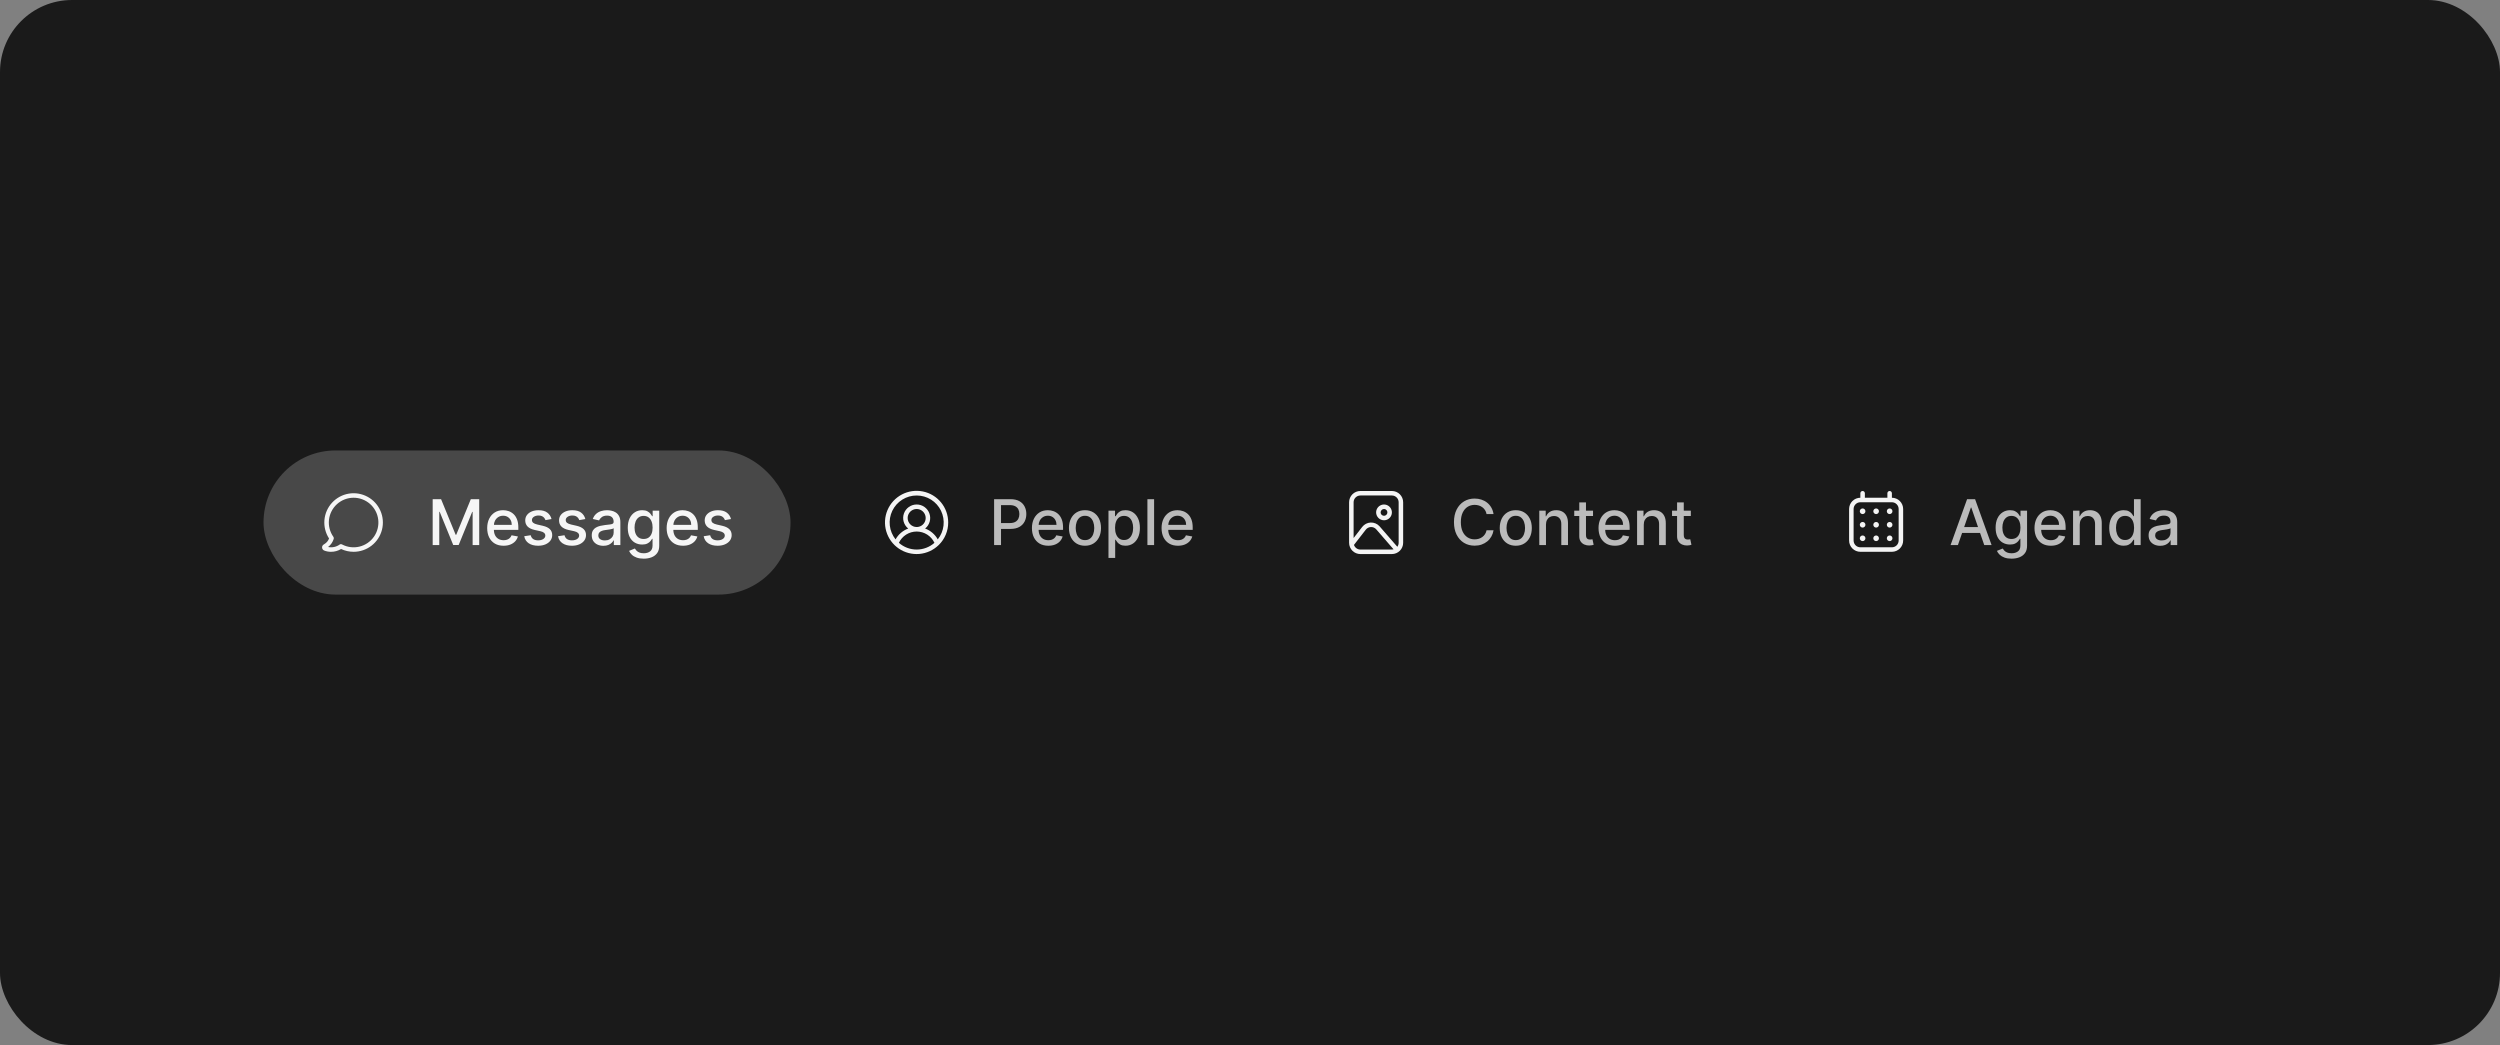 <svg width="555" height="232" viewBox="0 0 555 232" fill="none" xmlns="http://www.w3.org/2000/svg">
<rect x="0" y="0" width="555" height="232" fill="#808080" stroke="none"/>
<rect width="555" height="232" rx="16" fill="#1A1A1A"/>
<g clip-path="url(#clip0_2110_63345)">
<g clip-path="url(#clip1_2110_63345)">
<rect x="58.5" y="100" width="117" height="32" rx="16" fill="white" fill-opacity="0.2"/>
<path d="M73.489 122.5C72.958 122.508 72.432 122.407 71.942 122.204C71.822 122.15 71.719 122.065 71.642 121.958C71.565 121.852 71.518 121.727 71.504 121.596C71.49 121.467 71.51 121.336 71.563 121.218C71.616 121.099 71.7 120.996 71.805 120.92C71.865 120.876 71.936 120.831 72.013 120.782C72.494 120.503 72.861 120.063 73.048 119.54C72.26 118.328 71.9 116.888 72.022 115.447C72.145 114.007 72.744 112.648 73.726 111.587C74.707 110.525 76.014 109.821 77.44 109.585C78.867 109.35 80.331 109.596 81.601 110.286C82.872 110.976 83.876 112.069 84.455 113.394C85.035 114.718 85.156 116.198 84.8 117.599C84.445 119 83.632 120.243 82.491 121.13C81.35 122.018 79.946 122.5 78.5 122.5C77.54 122.5 76.591 122.287 75.723 121.878C75.05 122.288 74.276 122.503 73.489 122.5ZM72.832 121.437C73.274 121.527 73.73 121.524 74.171 121.431C74.613 121.338 75.031 121.155 75.399 120.894C75.475 120.841 75.564 120.809 75.656 120.803C75.749 120.797 75.841 120.817 75.923 120.861C77.115 121.493 78.497 121.666 79.807 121.346C81.118 121.026 82.265 120.236 83.031 119.126C83.797 118.016 84.129 116.663 83.964 115.324C83.798 113.986 83.146 112.754 82.132 111.865C81.118 110.975 79.813 110.488 78.464 110.498C77.115 110.507 75.817 111.012 74.816 111.916C73.814 112.819 73.18 114.06 73.033 115.4C72.886 116.741 73.236 118.09 74.018 119.189C74.066 119.256 74.096 119.333 74.107 119.414C74.117 119.495 74.108 119.578 74.079 119.654C73.856 120.363 73.421 120.985 72.832 121.437Z" fill="white" fill-opacity="0.95"/>
<path d="M96.055 110.818H97.919L101.161 118.733H101.28L104.522 110.818H106.386V121H104.924V113.632H104.83L101.827 120.985H100.614L97.611 113.627H97.517V121H96.055V110.818ZM111.791 121.154C111.039 121.154 110.391 120.993 109.848 120.672C109.307 120.347 108.89 119.891 108.595 119.305C108.303 118.715 108.157 118.024 108.157 117.232C108.157 116.449 108.303 115.76 108.595 115.163C108.89 114.567 109.301 114.101 109.828 113.766C110.358 113.432 110.978 113.264 111.687 113.264C112.118 113.264 112.536 113.335 112.94 113.478C113.344 113.621 113.707 113.844 114.029 114.149C114.35 114.454 114.604 114.85 114.789 115.337C114.975 115.821 115.068 116.41 115.068 117.102V117.629H108.997V116.516H113.611C113.611 116.125 113.532 115.778 113.372 115.477C113.213 115.172 112.99 114.931 112.701 114.756C112.416 114.58 112.081 114.492 111.697 114.492C111.279 114.492 110.915 114.595 110.603 114.8C110.295 115.003 110.056 115.268 109.887 115.596C109.722 115.921 109.639 116.274 109.639 116.655V117.525C109.639 118.035 109.728 118.469 109.907 118.827C110.09 119.185 110.343 119.459 110.668 119.648C110.993 119.833 111.372 119.926 111.806 119.926C112.088 119.926 112.345 119.886 112.577 119.807C112.809 119.724 113.009 119.601 113.179 119.439C113.348 119.277 113.477 119.076 113.566 118.837L114.973 119.091C114.861 119.505 114.658 119.868 114.367 120.18C114.078 120.488 113.715 120.728 113.278 120.901C112.844 121.07 112.348 121.154 111.791 121.154ZM122.439 115.228L121.092 115.467C121.036 115.294 120.946 115.13 120.824 114.974C120.704 114.819 120.542 114.691 120.336 114.592C120.131 114.492 119.874 114.442 119.566 114.442C119.145 114.442 118.794 114.537 118.512 114.726C118.23 114.911 118.089 115.152 118.089 115.447C118.089 115.702 118.184 115.907 118.373 116.063C118.562 116.219 118.866 116.347 119.287 116.446L120.5 116.724C121.203 116.887 121.727 117.137 122.071 117.475C122.416 117.813 122.589 118.252 122.589 118.793C122.589 119.25 122.456 119.658 122.191 120.016C121.929 120.37 121.563 120.649 121.092 120.851C120.625 121.053 120.083 121.154 119.466 121.154C118.611 121.154 117.914 120.972 117.373 120.607C116.833 120.239 116.502 119.717 116.379 119.041L117.816 118.822C117.905 119.197 118.089 119.48 118.368 119.673C118.646 119.862 119.009 119.956 119.456 119.956C119.944 119.956 120.333 119.855 120.625 119.653C120.916 119.447 121.062 119.197 121.062 118.902C121.062 118.663 120.973 118.463 120.794 118.3C120.618 118.138 120.348 118.015 119.983 117.933L118.691 117.649C117.978 117.487 117.451 117.228 117.11 116.874C116.772 116.519 116.603 116.07 116.603 115.526C116.603 115.076 116.729 114.681 116.981 114.343C117.232 114.005 117.58 113.741 118.025 113.553C118.469 113.36 118.977 113.264 119.551 113.264C120.376 113.264 121.026 113.443 121.5 113.801C121.974 114.156 122.287 114.631 122.439 115.228ZM129.945 115.228L128.598 115.467C128.542 115.294 128.452 115.13 128.329 114.974C128.21 114.819 128.048 114.691 127.842 114.592C127.637 114.492 127.38 114.442 127.072 114.442C126.651 114.442 126.299 114.537 126.018 114.726C125.736 114.911 125.595 115.152 125.595 115.447C125.595 115.702 125.69 115.907 125.878 116.063C126.067 116.219 126.372 116.347 126.793 116.446L128.006 116.724C128.709 116.887 129.233 117.137 129.577 117.475C129.922 117.813 130.094 118.252 130.094 118.793C130.094 119.25 129.962 119.658 129.697 120.016C129.435 120.37 129.069 120.649 128.598 120.851C128.131 121.053 127.589 121.154 126.972 121.154C126.117 121.154 125.419 120.972 124.879 120.607C124.339 120.239 124.007 119.717 123.885 119.041L125.322 118.822C125.411 119.197 125.595 119.48 125.873 119.673C126.152 119.862 126.515 119.956 126.962 119.956C127.449 119.956 127.839 119.855 128.131 119.653C128.422 119.447 128.568 119.197 128.568 118.902C128.568 118.663 128.479 118.463 128.3 118.3C128.124 118.138 127.854 118.015 127.489 117.933L126.197 117.649C125.484 117.487 124.957 117.228 124.616 116.874C124.278 116.519 124.109 116.07 124.109 115.526C124.109 115.076 124.235 114.681 124.486 114.343C124.738 114.005 125.086 113.741 125.53 113.553C125.975 113.36 126.483 113.264 127.057 113.264C127.882 113.264 128.532 113.443 129.006 113.801C129.48 114.156 129.793 114.631 129.945 115.228ZM133.951 121.169C133.467 121.169 133.03 121.08 132.639 120.901C132.247 120.718 131.938 120.455 131.709 120.11C131.484 119.765 131.371 119.343 131.371 118.842C131.371 118.411 131.454 118.057 131.619 117.778C131.785 117.5 132.009 117.28 132.291 117.117C132.572 116.955 132.887 116.832 133.235 116.749C133.583 116.666 133.938 116.603 134.299 116.56C134.756 116.507 135.128 116.464 135.413 116.431C135.698 116.395 135.905 116.337 136.034 116.257C136.163 116.178 136.228 116.048 136.228 115.869V115.835C136.228 115.4 136.105 115.064 135.86 114.825C135.618 114.587 135.257 114.467 134.776 114.467C134.276 114.467 133.881 114.578 133.593 114.8C133.308 115.019 133.111 115.263 133.002 115.531L131.604 115.213C131.77 114.749 132.012 114.375 132.33 114.089C132.652 113.801 133.021 113.592 133.439 113.463C133.857 113.33 134.296 113.264 134.756 113.264C135.061 113.264 135.385 113.301 135.726 113.374C136.071 113.443 136.392 113.572 136.69 113.761C136.992 113.95 137.239 114.22 137.431 114.572C137.623 114.92 137.72 115.372 137.72 115.929V121H136.268V119.956H136.208C136.112 120.148 135.968 120.337 135.776 120.523C135.583 120.708 135.336 120.862 135.035 120.985C134.733 121.108 134.372 121.169 133.951 121.169ZM134.274 119.976C134.685 119.976 135.037 119.895 135.328 119.732C135.623 119.57 135.847 119.358 135.999 119.096C136.155 118.831 136.233 118.547 136.233 118.246V117.261C136.18 117.314 136.077 117.364 135.925 117.411C135.776 117.454 135.605 117.492 135.413 117.525C135.22 117.555 135.033 117.583 134.851 117.609C134.669 117.633 134.516 117.652 134.394 117.669C134.105 117.705 133.842 117.767 133.603 117.853C133.368 117.939 133.179 118.063 133.036 118.226C132.897 118.385 132.828 118.597 132.828 118.862C132.828 119.23 132.963 119.509 133.235 119.697C133.507 119.883 133.853 119.976 134.274 119.976ZM142.901 124.023C142.295 124.023 141.773 123.943 141.335 123.784C140.901 123.625 140.546 123.415 140.271 123.153C139.996 122.891 139.791 122.604 139.655 122.293L140.932 121.766C141.022 121.911 141.141 122.066 141.29 122.228C141.443 122.394 141.648 122.535 141.907 122.651C142.169 122.767 142.505 122.825 142.916 122.825C143.48 122.825 143.945 122.687 144.313 122.412C144.681 122.14 144.865 121.706 144.865 121.109V119.608H144.771C144.681 119.77 144.552 119.951 144.383 120.15C144.217 120.349 143.988 120.521 143.697 120.667C143.405 120.813 143.025 120.886 142.558 120.886C141.955 120.886 141.411 120.745 140.927 120.463C140.447 120.178 140.066 119.759 139.784 119.205C139.506 118.648 139.366 117.964 139.366 117.152C139.366 116.34 139.504 115.644 139.779 115.064C140.057 114.484 140.439 114.04 140.922 113.732C141.406 113.42 141.955 113.264 142.568 113.264C143.042 113.264 143.425 113.344 143.717 113.503C144.008 113.659 144.235 113.841 144.398 114.05C144.563 114.259 144.691 114.442 144.78 114.602H144.89V113.364H146.347V121.169C146.347 121.825 146.194 122.364 145.889 122.785C145.584 123.206 145.172 123.517 144.651 123.719C144.134 123.922 143.551 124.023 142.901 124.023ZM142.886 119.653C143.314 119.653 143.675 119.553 143.97 119.354C144.268 119.152 144.494 118.864 144.646 118.489C144.802 118.112 144.88 117.659 144.88 117.132C144.88 116.618 144.804 116.166 144.651 115.775C144.499 115.384 144.275 115.079 143.98 114.86C143.685 114.638 143.32 114.527 142.886 114.527C142.439 114.527 142.066 114.643 141.768 114.875C141.469 115.104 141.244 115.415 141.092 115.81C140.942 116.204 140.868 116.645 140.868 117.132C140.868 117.633 140.944 118.072 141.097 118.45C141.249 118.827 141.474 119.122 141.773 119.335C142.074 119.547 142.445 119.653 142.886 119.653ZM151.631 121.154C150.879 121.154 150.231 120.993 149.687 120.672C149.147 120.347 148.73 119.891 148.435 119.305C148.143 118.715 147.997 118.024 147.997 117.232C147.997 116.449 148.143 115.76 148.435 115.163C148.73 114.567 149.141 114.101 149.668 113.766C150.198 113.432 150.818 113.264 151.527 113.264C151.958 113.264 152.375 113.335 152.78 113.478C153.184 113.621 153.547 113.844 153.869 114.149C154.19 114.454 154.444 114.85 154.629 115.337C154.815 115.821 154.908 116.41 154.908 117.102V117.629H148.837V116.516H153.451C153.451 116.125 153.371 115.778 153.212 115.477C153.053 115.172 152.829 114.931 152.541 114.756C152.256 114.58 151.921 114.492 151.537 114.492C151.119 114.492 150.755 114.595 150.443 114.8C150.135 115.003 149.896 115.268 149.727 115.596C149.561 115.921 149.479 116.274 149.479 116.655V117.525C149.479 118.035 149.568 118.469 149.747 118.827C149.929 119.185 150.183 119.459 150.508 119.648C150.833 119.833 151.212 119.926 151.646 119.926C151.928 119.926 152.185 119.886 152.417 119.807C152.649 119.724 152.849 119.601 153.018 119.439C153.187 119.277 153.317 119.076 153.406 118.837L154.813 119.091C154.7 119.505 154.498 119.868 154.207 120.18C153.918 120.488 153.555 120.728 153.118 120.901C152.684 121.07 152.188 121.154 151.631 121.154ZM162.279 115.228L160.932 115.467C160.876 115.294 160.786 115.13 160.663 114.974C160.544 114.819 160.382 114.691 160.176 114.592C159.971 114.492 159.714 114.442 159.406 114.442C158.985 114.442 158.633 114.537 158.352 114.726C158.07 114.911 157.929 115.152 157.929 115.447C157.929 115.702 158.024 115.907 158.212 116.063C158.401 116.219 158.706 116.347 159.127 116.446L160.34 116.724C161.043 116.887 161.567 117.137 161.911 117.475C162.256 117.813 162.428 118.252 162.428 118.793C162.428 119.25 162.296 119.658 162.031 120.016C161.769 120.37 161.403 120.649 160.932 120.851C160.465 121.053 159.923 121.154 159.306 121.154C158.451 121.154 157.753 120.972 157.213 120.607C156.673 120.239 156.341 119.717 156.219 119.041L157.656 118.822C157.745 119.197 157.929 119.48 158.207 119.673C158.486 119.862 158.849 119.956 159.296 119.956C159.783 119.956 160.173 119.855 160.465 119.653C160.756 119.447 160.902 119.197 160.902 118.902C160.902 118.663 160.813 118.463 160.634 118.3C160.458 118.138 160.188 118.015 159.823 117.933L158.531 117.649C157.818 117.487 157.291 117.228 156.95 116.874C156.612 116.519 156.443 116.07 156.443 115.526C156.443 115.076 156.569 114.681 156.82 114.343C157.072 114.005 157.42 113.741 157.864 113.553C158.309 113.36 158.817 113.264 159.391 113.264C160.216 113.264 160.866 113.443 161.34 113.801C161.814 114.156 162.127 114.631 162.279 115.228Z" fill="white" fill-opacity="0.95"/>
<path d="M210.5 116C210.504 114.38 209.947 112.808 208.924 111.552C207.901 110.295 206.474 109.432 204.887 109.108C203.299 108.784 201.648 109.019 200.215 109.774C198.781 110.529 197.653 111.757 197.021 113.249C196.39 114.741 196.294 116.406 196.751 117.96C197.207 119.515 198.188 120.863 199.526 121.777C200.864 122.691 202.477 123.114 204.091 122.974C205.705 122.833 207.221 122.139 208.381 121.008C208.391 120.999 208.4 120.992 208.409 120.983C209.071 120.333 209.597 119.558 209.956 118.702C210.316 117.847 210.5 116.928 210.5 116ZM203.5 110C204.63 109.999 205.737 110.317 206.694 110.917C207.651 111.518 208.418 112.377 208.908 113.395C209.398 114.413 209.59 115.549 209.462 116.672C209.334 117.794 208.891 118.858 208.185 119.739C207.565 118.629 206.57 117.777 205.377 117.337C205.862 116.948 206.214 116.418 206.385 115.821C206.556 115.223 206.537 114.588 206.331 114.001C206.124 113.415 205.741 112.907 205.234 112.548C204.727 112.189 204.121 111.996 203.5 111.996C202.879 111.996 202.273 112.189 201.766 112.549C201.259 112.908 200.876 113.416 200.67 114.002C200.464 114.588 200.445 115.224 200.616 115.821C200.787 116.419 201.139 116.948 201.624 117.337C200.432 117.78 199.437 118.632 198.817 119.741C198.111 118.86 197.667 117.796 197.539 116.674C197.411 115.551 197.602 114.415 198.092 113.396C198.581 112.378 199.349 111.519 200.306 110.918C201.263 110.317 202.37 109.999 203.5 110ZM201.5 115C201.5 114.604 201.618 114.218 201.837 113.889C202.057 113.56 202.369 113.303 202.735 113.152C203.1 113.001 203.502 112.961 203.89 113.038C204.278 113.115 204.635 113.306 204.914 113.586C205.194 113.865 205.385 114.222 205.462 114.61C205.539 114.998 205.499 115.4 205.348 115.765C205.197 116.131 204.94 116.443 204.611 116.663C204.282 116.883 203.896 117 203.5 117C202.97 116.999 202.462 116.788 202.087 116.414C201.712 116.039 201.501 115.53 201.5 115ZM199.554 120.509C199.906 119.759 200.463 119.124 201.162 118.68C201.861 118.236 202.672 118 203.5 118C204.328 118 205.139 118.236 205.838 118.68C206.537 119.124 207.095 119.759 207.446 120.509C206.356 121.47 204.953 122 203.5 122C202.047 122 200.644 121.47 199.554 120.509Z" fill="white" fill-opacity="0.95"/>
<path d="M220.691 121V110.818H224.32C225.112 110.818 225.769 110.962 226.289 111.251C226.809 111.539 227.199 111.933 227.457 112.434C227.716 112.931 227.845 113.491 227.845 114.114C227.845 114.741 227.714 115.304 227.452 115.805C227.194 116.302 226.803 116.696 226.279 116.988C225.759 117.276 225.104 117.42 224.315 117.42H221.819V116.118H224.176C224.676 116.118 225.082 116.032 225.394 115.859C225.706 115.684 225.934 115.445 226.08 115.143C226.226 114.842 226.299 114.499 226.299 114.114C226.299 113.73 226.226 113.388 226.08 113.09C225.934 112.792 225.704 112.558 225.389 112.389C225.077 112.22 224.666 112.136 224.156 112.136H222.227V121H220.691ZM232.722 121.154C231.97 121.154 231.322 120.993 230.778 120.672C230.238 120.347 229.82 119.891 229.525 119.305C229.234 118.715 229.088 118.024 229.088 117.232C229.088 116.449 229.234 115.76 229.525 115.163C229.82 114.567 230.231 114.101 230.758 113.766C231.289 113.432 231.908 113.264 232.618 113.264C233.049 113.264 233.466 113.335 233.871 113.478C234.275 113.621 234.638 113.844 234.959 114.149C235.281 114.454 235.534 114.85 235.72 115.337C235.906 115.821 235.998 116.41 235.998 117.102V117.629H229.928V116.516H234.542C234.542 116.125 234.462 115.778 234.303 115.477C234.144 115.172 233.92 114.931 233.632 114.756C233.347 114.58 233.012 114.492 232.628 114.492C232.21 114.492 231.845 114.595 231.534 114.8C231.226 115.003 230.987 115.268 230.818 115.596C230.652 115.921 230.569 116.274 230.569 116.655V117.525C230.569 118.035 230.659 118.469 230.838 118.827C231.02 119.185 231.274 119.459 231.599 119.648C231.923 119.833 232.303 119.926 232.737 119.926C233.019 119.926 233.276 119.886 233.508 119.807C233.74 119.724 233.94 119.601 234.109 119.439C234.278 119.277 234.407 119.076 234.497 118.837L235.904 119.091C235.791 119.505 235.589 119.868 235.297 120.18C235.009 120.488 234.646 120.728 234.209 120.901C233.774 121.07 233.279 121.154 232.722 121.154ZM240.864 121.154C240.148 121.154 239.524 120.99 238.99 120.662C238.456 120.334 238.042 119.875 237.747 119.285C237.452 118.695 237.305 118.005 237.305 117.217C237.305 116.424 237.452 115.732 237.747 115.138C238.042 114.545 238.456 114.085 238.99 113.756C239.524 113.428 240.148 113.264 240.864 113.264C241.58 113.264 242.205 113.428 242.739 113.756C243.272 114.085 243.687 114.545 243.982 115.138C244.277 115.732 244.424 116.424 244.424 117.217C244.424 118.005 244.277 118.695 243.982 119.285C243.687 119.875 243.272 120.334 242.739 120.662C242.205 120.99 241.58 121.154 240.864 121.154ZM240.869 119.906C241.333 119.906 241.718 119.784 242.023 119.538C242.328 119.293 242.553 118.967 242.699 118.559C242.848 118.151 242.923 117.702 242.923 117.212C242.923 116.724 242.848 116.277 242.699 115.869C242.553 115.458 242.328 115.129 242.023 114.88C241.718 114.631 241.333 114.507 240.869 114.507C240.402 114.507 240.014 114.631 239.706 114.88C239.401 115.129 239.174 115.458 239.025 115.869C238.879 116.277 238.806 116.724 238.806 117.212C238.806 117.702 238.879 118.151 239.025 118.559C239.174 118.967 239.401 119.293 239.706 119.538C240.014 119.784 240.402 119.906 240.869 119.906ZM246.083 123.864V113.364H247.535V114.602H247.659C247.745 114.442 247.87 114.259 248.032 114.05C248.195 113.841 248.42 113.659 248.708 113.503C248.997 113.344 249.378 113.264 249.852 113.264C250.468 113.264 251.018 113.42 251.502 113.732C251.986 114.043 252.366 114.492 252.641 115.079C252.919 115.665 253.058 116.371 253.058 117.197C253.058 118.022 252.921 118.73 252.646 119.32C252.371 119.906 251.993 120.359 251.512 120.677C251.032 120.992 250.483 121.149 249.867 121.149C249.403 121.149 249.023 121.071 248.728 120.915C248.436 120.76 248.208 120.577 248.042 120.369C247.876 120.16 247.749 119.974 247.659 119.812H247.57V123.864H246.083ZM247.54 117.182C247.54 117.719 247.618 118.189 247.774 118.594C247.929 118.998 248.155 119.315 248.45 119.543C248.745 119.769 249.106 119.881 249.534 119.881C249.978 119.881 250.349 119.764 250.647 119.528C250.945 119.29 251.171 118.967 251.323 118.559C251.479 118.151 251.557 117.692 251.557 117.182C251.557 116.678 251.481 116.226 251.328 115.825C251.179 115.424 250.954 115.107 250.652 114.875C250.354 114.643 249.981 114.527 249.534 114.527C249.103 114.527 248.738 114.638 248.44 114.86C248.145 115.082 247.921 115.392 247.769 115.79C247.616 116.187 247.54 116.652 247.54 117.182ZM256.21 110.818V121H254.724V110.818H256.21ZM261.501 121.154C260.749 121.154 260.101 120.993 259.558 120.672C259.017 120.347 258.6 119.891 258.305 119.305C258.013 118.715 257.867 118.024 257.867 117.232C257.867 116.449 258.013 115.76 258.305 115.163C258.6 114.567 259.011 114.101 259.538 113.766C260.068 113.432 260.688 113.264 261.397 113.264C261.828 113.264 262.246 113.335 262.65 113.478C263.054 113.621 263.417 113.844 263.739 114.149C264.06 114.454 264.314 114.85 264.499 115.337C264.685 115.821 264.778 116.41 264.778 117.102V117.629H258.707V116.516H263.321C263.321 116.125 263.241 115.778 263.082 115.477C262.923 115.172 262.7 114.931 262.411 114.756C262.126 114.58 261.791 114.492 261.407 114.492C260.989 114.492 260.625 114.595 260.313 114.8C260.005 115.003 259.766 115.268 259.597 115.596C259.432 115.921 259.349 116.274 259.349 116.655V117.525C259.349 118.035 259.438 118.469 259.617 118.827C259.799 119.185 260.053 119.459 260.378 119.648C260.703 119.833 261.082 119.926 261.516 119.926C261.798 119.926 262.055 119.886 262.287 119.807C262.519 119.724 262.719 119.601 262.888 119.439C263.058 119.277 263.187 119.076 263.276 118.837L264.683 119.091C264.571 119.505 264.368 119.868 264.077 120.18C263.788 120.488 263.425 120.728 262.988 120.901C262.554 121.07 262.058 121.154 261.501 121.154Z" fill="white" fill-opacity="0.7"/>
<path d="M307.25 115.501C307.596 115.501 307.934 115.398 308.222 115.206C308.51 115.013 308.734 114.74 308.867 114.42C308.999 114.1 309.034 113.749 308.966 113.409C308.899 113.07 308.732 112.758 308.487 112.513C308.242 112.268 307.931 112.102 307.591 112.034C307.252 111.967 306.9 112.001 306.58 112.134C306.26 112.266 305.987 112.49 305.795 112.778C305.602 113.066 305.5 113.404 305.5 113.751C305.5 114.214 305.685 114.659 306.013 114.987C306.341 115.315 306.786 115.5 307.25 115.501ZM307.25 113.001C307.398 113.001 307.543 113.044 307.666 113.127C307.79 113.209 307.886 113.326 307.943 113.463C307.999 113.601 308.014 113.751 307.985 113.897C307.956 114.042 307.885 114.176 307.78 114.281C307.675 114.386 307.542 114.457 307.396 114.486C307.251 114.515 307.1 114.5 306.963 114.443C306.826 114.387 306.709 114.291 306.626 114.167C306.544 114.044 306.5 113.899 306.5 113.751C306.5 113.552 306.579 113.361 306.72 113.22C306.86 113.08 307.051 113.001 307.25 113.001Z" fill="white" fill-opacity="0.95"/>
<path d="M309 109H302C301.337 109.001 300.702 109.264 300.233 109.733C299.764 110.202 299.501 110.837 299.5 111.5V120.5C299.501 121.163 299.764 121.798 300.233 122.267C300.702 122.736 301.337 122.999 302 123H309C309.663 122.999 310.298 122.736 310.767 122.267C311.235 121.798 311.499 121.163 311.5 120.5V111.5C311.499 110.837 311.235 110.202 310.767 109.733C310.298 109.264 309.663 109.001 309 109ZM302 110H309C309.397 110 309.779 110.159 310.06 110.44C310.341 110.721 310.499 111.102 310.5 111.5V120.5C310.499 120.818 310.396 121.128 310.206 121.384L306.254 116.831C306.009 116.557 305.706 116.342 305.368 116.199C305.03 116.056 304.664 115.989 304.297 116.003C303.931 116.017 303.571 116.112 303.245 116.281C302.919 116.449 302.634 116.688 302.41 116.979L300.5 119.442V111.5C300.5 111.102 300.658 110.721 300.94 110.44C301.221 110.159 301.602 110 302 110ZM302 122C301.685 121.999 301.378 121.899 301.124 121.713C300.869 121.528 300.68 121.267 300.582 120.968L303.202 117.589C303.336 117.414 303.507 117.27 303.703 117.169C303.899 117.067 304.115 117.01 304.335 117.002C304.554 116.991 304.773 117.03 304.975 117.115C305.178 117.199 305.359 117.328 305.505 117.492L309.372 121.948C309.251 121.981 309.125 121.998 309 122H302Z" fill="white" fill-opacity="0.95"/>
<path d="M331.566 114.129H330.015C329.956 113.798 329.845 113.506 329.682 113.254C329.52 113.002 329.321 112.789 329.086 112.613C328.85 112.437 328.587 112.305 328.295 112.215C328.007 112.126 327.7 112.081 327.375 112.081C326.789 112.081 326.263 112.228 325.799 112.523C325.339 112.818 324.974 113.251 324.706 113.821C324.441 114.391 324.308 115.087 324.308 115.909C324.308 116.738 324.441 117.437 324.706 118.007C324.974 118.577 325.34 119.008 325.804 119.3C326.268 119.591 326.79 119.737 327.37 119.737C327.692 119.737 327.997 119.694 328.285 119.608C328.577 119.518 328.84 119.388 329.076 119.215C329.311 119.043 329.51 118.832 329.672 118.584C329.838 118.332 329.952 118.044 330.015 117.719L331.566 117.724C331.484 118.224 331.323 118.685 331.084 119.106C330.849 119.523 330.546 119.885 330.174 120.19C329.807 120.491 329.386 120.725 328.912 120.891C328.438 121.056 327.921 121.139 327.361 121.139C326.479 121.139 325.693 120.93 325.004 120.513C324.315 120.092 323.771 119.49 323.373 118.708C322.979 117.926 322.782 116.993 322.782 115.909C322.782 114.822 322.981 113.889 323.378 113.11C323.776 112.328 324.32 111.728 325.009 111.31C325.698 110.889 326.482 110.679 327.361 110.679C327.901 110.679 328.405 110.757 328.872 110.913C329.343 111.065 329.765 111.29 330.14 111.589C330.514 111.884 330.824 112.245 331.069 112.673C331.315 113.097 331.48 113.582 331.566 114.129ZM336.502 121.154C335.786 121.154 335.161 120.99 334.628 120.662C334.094 120.334 333.68 119.875 333.385 119.285C333.09 118.695 332.942 118.005 332.942 117.217C332.942 116.424 333.09 115.732 333.385 115.138C333.68 114.545 334.094 114.085 334.628 113.756C335.161 113.428 335.786 113.264 336.502 113.264C337.218 113.264 337.843 113.428 338.376 113.756C338.91 114.085 339.324 114.545 339.619 115.138C339.914 115.732 340.062 116.424 340.062 117.217C340.062 118.005 339.914 118.695 339.619 119.285C339.324 119.875 338.91 120.334 338.376 120.662C337.843 120.99 337.218 121.154 336.502 121.154ZM336.507 119.906C336.971 119.906 337.355 119.784 337.66 119.538C337.965 119.293 338.191 118.967 338.337 118.559C338.486 118.151 338.56 117.702 338.56 117.212C338.56 116.724 338.486 116.277 338.337 115.869C338.191 115.458 337.965 115.129 337.66 114.88C337.355 114.631 336.971 114.507 336.507 114.507C336.04 114.507 335.652 114.631 335.344 114.88C335.039 115.129 334.812 115.458 334.663 115.869C334.517 116.277 334.444 116.724 334.444 117.212C334.444 117.702 334.517 118.151 334.663 118.559C334.812 118.967 335.039 119.293 335.344 119.538C335.652 119.784 336.04 119.906 336.507 119.906ZM343.207 116.466V121H341.721V113.364H343.148V114.607H343.242C343.418 114.202 343.693 113.877 344.068 113.632C344.445 113.387 344.921 113.264 345.494 113.264C346.015 113.264 346.47 113.374 346.862 113.592C347.253 113.808 347.556 114.129 347.771 114.557C347.987 114.984 348.095 115.513 348.095 116.143V121H346.608V116.322C346.608 115.768 346.464 115.336 346.176 115.024C345.887 114.709 345.491 114.552 344.987 114.552C344.643 114.552 344.336 114.626 344.068 114.776C343.802 114.925 343.592 115.143 343.436 115.432C343.284 115.717 343.207 116.062 343.207 116.466ZM353.653 113.364V114.557H349.482V113.364H353.653ZM350.6 111.534H352.087V118.758C352.087 119.046 352.13 119.263 352.216 119.409C352.302 119.552 352.413 119.649 352.549 119.702C352.688 119.752 352.839 119.777 353.002 119.777C353.121 119.777 353.225 119.769 353.315 119.752C353.404 119.736 353.474 119.722 353.524 119.712L353.792 120.94C353.706 120.973 353.583 121.007 353.424 121.04C353.265 121.076 353.066 121.096 352.828 121.099C352.436 121.106 352.072 121.036 351.734 120.891C351.396 120.745 351.122 120.519 350.913 120.214C350.705 119.91 350.6 119.527 350.6 119.066V111.534ZM358.506 121.154C357.754 121.154 357.106 120.993 356.562 120.672C356.022 120.347 355.605 119.891 355.31 119.305C355.018 118.715 354.872 118.024 354.872 117.232C354.872 116.449 355.018 115.76 355.31 115.163C355.605 114.567 356.016 114.101 356.543 113.766C357.073 113.432 357.693 113.264 358.402 113.264C358.833 113.264 359.25 113.335 359.655 113.478C360.059 113.621 360.422 113.844 360.744 114.149C361.065 114.454 361.319 114.85 361.504 115.337C361.69 115.821 361.783 116.41 361.783 117.102V117.629H355.712V116.516H360.326C360.326 116.125 360.246 115.778 360.087 115.477C359.928 115.172 359.704 114.931 359.416 114.756C359.131 114.58 358.796 114.492 358.412 114.492C357.994 114.492 357.63 114.595 357.318 114.8C357.01 115.003 356.771 115.268 356.602 115.596C356.436 115.921 356.354 116.274 356.354 116.655V117.525C356.354 118.035 356.443 118.469 356.622 118.827C356.804 119.185 357.058 119.459 357.383 119.648C357.708 119.833 358.087 119.926 358.521 119.926C358.803 119.926 359.06 119.886 359.292 119.807C359.524 119.724 359.724 119.601 359.893 119.439C360.062 119.277 360.192 119.076 360.281 118.837L361.688 119.091C361.575 119.505 361.373 119.868 361.082 120.18C360.793 120.488 360.43 120.728 359.993 120.901C359.559 121.07 359.063 121.154 358.506 121.154ZM364.918 116.466V121H363.432V113.364H364.859V114.607H364.953C365.129 114.202 365.404 113.877 365.778 113.632C366.156 113.387 366.632 113.264 367.205 113.264C367.726 113.264 368.181 113.374 368.573 113.592C368.964 113.808 369.267 114.129 369.482 114.557C369.698 114.984 369.805 115.513 369.805 116.143V121H368.319V116.322C368.319 115.768 368.175 115.336 367.886 115.024C367.598 114.709 367.202 114.552 366.698 114.552C366.354 114.552 366.047 114.626 365.778 114.776C365.513 114.925 365.303 115.143 365.147 115.432C364.995 115.717 364.918 116.062 364.918 116.466ZM375.364 113.364V114.557H371.193V113.364H375.364ZM372.311 111.534H373.798V118.758C373.798 119.046 373.841 119.263 373.927 119.409C374.013 119.552 374.124 119.649 374.26 119.702C374.399 119.752 374.55 119.777 374.712 119.777C374.832 119.777 374.936 119.769 375.026 119.752C375.115 119.736 375.185 119.722 375.234 119.712L375.503 120.94C375.417 120.973 375.294 121.007 375.135 121.04C374.976 121.076 374.777 121.096 374.538 121.099C374.147 121.106 373.783 121.036 373.445 120.891C373.107 120.745 372.833 120.519 372.624 120.214C372.416 119.91 372.311 119.527 372.311 119.066V111.534Z" fill="white" fill-opacity="0.7"/>
<path d="M416.5 114.125C416.845 114.125 417.125 113.845 417.125 113.5C417.125 113.155 416.845 112.875 416.5 112.875C416.155 112.875 415.875 113.155 415.875 113.5C415.875 113.845 416.155 114.125 416.5 114.125Z" fill="white" fill-opacity="0.95"/>
<path d="M416.5 117.125C416.845 117.125 417.125 116.845 417.125 116.5C417.125 116.155 416.845 115.875 416.5 115.875C416.155 115.875 415.875 116.155 415.875 116.5C415.875 116.845 416.155 117.125 416.5 117.125Z" fill="white" fill-opacity="0.95"/>
<path d="M416.5 120.125C416.845 120.125 417.125 119.845 417.125 119.5C417.125 119.155 416.845 118.875 416.5 118.875C416.155 118.875 415.875 119.155 415.875 119.5C415.875 119.845 416.155 120.125 416.5 120.125Z" fill="white" fill-opacity="0.95"/>
<path d="M413.5 114.125C413.845 114.125 414.125 113.845 414.125 113.5C414.125 113.155 413.845 112.875 413.5 112.875C413.155 112.875 412.875 113.155 412.875 113.5C412.875 113.845 413.155 114.125 413.5 114.125Z" fill="white" fill-opacity="0.95"/>
<path d="M420 110.5V109.5C420 109.368 419.947 109.24 419.854 109.147C419.76 109.053 419.633 109 419.5 109C419.367 109 419.24 109.053 419.146 109.147C419.053 109.24 419 109.368 419 109.5V110.5H414V109.5C414 109.368 413.947 109.24 413.854 109.147C413.76 109.053 413.633 109 413.5 109C413.367 109 413.24 109.053 413.146 109.147C413.053 109.24 413 109.368 413 109.5V110.5C412.337 110.501 411.702 110.764 411.233 111.233C410.764 111.702 410.501 112.337 410.5 113V120C410.501 120.663 410.764 121.298 411.233 121.767C411.702 122.235 412.337 122.499 413 122.5H420C420.663 122.499 421.298 122.235 421.767 121.767C422.236 121.298 422.499 120.663 422.5 120V113C422.499 112.337 422.236 111.702 421.767 111.233C421.298 110.764 420.663 110.501 420 110.5ZM421.5 120C421.5 120.397 421.341 120.779 421.06 121.06C420.779 121.341 420.398 121.499 420 121.5H413C412.602 121.499 412.221 121.341 411.94 121.06C411.659 120.779 411.5 120.397 411.5 120V113C411.5 112.602 411.659 112.221 411.94 111.94C412.221 111.658 412.602 111.5 413 111.5H420C420.398 111.5 420.779 111.658 421.06 111.94C421.341 112.221 421.5 112.602 421.5 113V120Z" fill="white" fill-opacity="0.95"/>
<path d="M413.5 117.125C413.845 117.125 414.125 116.845 414.125 116.5C414.125 116.155 413.845 115.875 413.5 115.875C413.155 115.875 412.875 116.155 412.875 116.5C412.875 116.845 413.155 117.125 413.5 117.125Z" fill="white" fill-opacity="0.95"/>
<path d="M413.5 120.125C413.845 120.125 414.125 119.845 414.125 119.5C414.125 119.155 413.845 118.875 413.5 118.875C413.155 118.875 412.875 119.155 412.875 119.5C412.875 119.845 413.155 120.125 413.5 120.125Z" fill="white" fill-opacity="0.95"/>
<path d="M419.5 114.125C419.845 114.125 420.125 113.845 420.125 113.5C420.125 113.155 419.845 112.875 419.5 112.875C419.155 112.875 418.875 113.155 418.875 113.5C418.875 113.845 419.155 114.125 419.5 114.125Z" fill="white" fill-opacity="0.95"/>
<path d="M419.5 117.125C419.845 117.125 420.125 116.845 420.125 116.5C420.125 116.155 419.845 115.875 419.5 115.875C419.155 115.875 418.875 116.155 418.875 116.5C418.875 116.845 419.155 117.125 419.5 117.125Z" fill="white" fill-opacity="0.95"/>
<path d="M419.5 120.125C419.845 120.125 420.125 119.845 420.125 119.5C420.125 119.155 419.845 118.875 419.5 118.875C419.155 118.875 418.875 119.155 418.875 119.5C418.875 119.845 419.155 120.125 419.5 120.125Z" fill="white" fill-opacity="0.95"/>
<path d="M434.659 121H433.029L436.693 110.818H438.468L442.132 121H440.501L437.622 112.668H437.543L434.659 121ZM434.933 117.013H440.223V118.305H434.933V117.013ZM446.561 124.023C445.955 124.023 445.433 123.943 444.995 123.784C444.561 123.625 444.206 123.415 443.931 123.153C443.656 122.891 443.451 122.604 443.315 122.293L444.593 121.766C444.682 121.911 444.801 122.066 444.951 122.228C445.103 122.394 445.309 122.535 445.567 122.651C445.829 122.767 446.165 122.825 446.576 122.825C447.14 122.825 447.605 122.687 447.973 122.412C448.341 122.14 448.525 121.706 448.525 121.109V119.608H448.431C448.341 119.77 448.212 119.951 448.043 120.15C447.877 120.349 447.648 120.521 447.357 120.667C447.065 120.813 446.686 120.886 446.218 120.886C445.615 120.886 445.072 120.745 444.588 120.463C444.107 120.178 443.726 119.759 443.444 119.205C443.166 118.648 443.027 117.964 443.027 117.152C443.027 116.34 443.164 115.644 443.439 115.064C443.718 114.484 444.099 114.04 444.583 113.732C445.067 113.42 445.615 113.264 446.228 113.264C446.702 113.264 447.085 113.344 447.377 113.503C447.668 113.659 447.895 113.841 448.058 114.05C448.224 114.259 448.351 114.442 448.441 114.602H448.55V113.364H450.007V121.169C450.007 121.825 449.854 122.364 449.549 122.785C449.244 123.206 448.832 123.517 448.311 123.719C447.794 123.922 447.211 124.023 446.561 124.023ZM446.546 119.653C446.974 119.653 447.335 119.553 447.63 119.354C447.929 119.152 448.154 118.864 448.306 118.489C448.462 118.112 448.54 117.659 448.54 117.132C448.54 116.618 448.464 116.166 448.311 115.775C448.159 115.384 447.935 115.079 447.64 114.86C447.345 114.638 446.981 114.527 446.546 114.527C446.099 114.527 445.726 114.643 445.428 114.875C445.13 115.104 444.904 115.415 444.752 115.81C444.603 116.204 444.528 116.645 444.528 117.132C444.528 117.633 444.604 118.072 444.757 118.45C444.909 118.827 445.134 119.122 445.433 119.335C445.734 119.547 446.106 119.653 446.546 119.653ZM455.291 121.154C454.539 121.154 453.891 120.993 453.348 120.672C452.807 120.347 452.39 119.891 452.095 119.305C451.803 118.715 451.657 118.024 451.657 117.232C451.657 116.449 451.803 115.76 452.095 115.163C452.39 114.567 452.801 114.101 453.328 113.766C453.858 113.432 454.478 113.264 455.187 113.264C455.618 113.264 456.036 113.335 456.44 113.478C456.844 113.621 457.207 113.844 457.529 114.149C457.85 114.454 458.104 114.85 458.289 115.337C458.475 115.821 458.568 116.41 458.568 117.102V117.629H452.497V116.516H457.111C457.111 116.125 457.032 115.778 456.872 115.477C456.713 115.172 456.49 114.931 456.201 114.756C455.916 114.58 455.581 114.492 455.197 114.492C454.779 114.492 454.415 114.595 454.103 114.8C453.795 115.003 453.556 115.268 453.387 115.596C453.222 115.921 453.139 116.274 453.139 116.655V117.525C453.139 118.035 453.228 118.469 453.407 118.827C453.59 119.185 453.843 119.459 454.168 119.648C454.493 119.833 454.872 119.926 455.306 119.926C455.588 119.926 455.845 119.886 456.077 119.807C456.309 119.724 456.509 119.601 456.679 119.439C456.848 119.277 456.977 119.076 457.066 118.837L458.473 119.091C458.361 119.505 458.158 119.868 457.867 120.18C457.578 120.488 457.215 120.728 456.778 120.901C456.344 121.07 455.848 121.154 455.291 121.154ZM461.704 116.466V121H460.217V113.364H461.644V114.607H461.738C461.914 114.202 462.189 113.877 462.564 113.632C462.941 113.387 463.417 113.264 463.991 113.264C464.511 113.264 464.967 113.374 465.358 113.592C465.749 113.808 466.052 114.129 466.267 114.557C466.483 114.984 466.591 115.513 466.591 116.143V121H465.104V116.322C465.104 115.768 464.96 115.336 464.672 115.024C464.383 114.709 463.987 114.552 463.483 114.552C463.139 114.552 462.832 114.626 462.564 114.776C462.299 114.925 462.088 115.143 461.932 115.432C461.78 115.717 461.704 116.062 461.704 116.466ZM471.443 121.149C470.826 121.149 470.276 120.992 469.792 120.677C469.312 120.359 468.934 119.906 468.659 119.32C468.387 118.73 468.251 118.022 468.251 117.197C468.251 116.371 468.389 115.665 468.664 115.079C468.942 114.492 469.323 114.043 469.807 113.732C470.291 113.42 470.84 113.264 471.453 113.264C471.927 113.264 472.308 113.344 472.596 113.503C472.888 113.659 473.113 113.841 473.272 114.05C473.435 114.259 473.561 114.442 473.65 114.602H473.74V110.818H475.226V121H473.775V119.812H473.65C473.561 119.974 473.432 120.16 473.263 120.369C473.097 120.577 472.868 120.76 472.576 120.915C472.285 121.071 471.907 121.149 471.443 121.149ZM471.771 119.881C472.199 119.881 472.56 119.769 472.855 119.543C473.153 119.315 473.379 118.998 473.531 118.594C473.687 118.189 473.765 117.719 473.765 117.182C473.765 116.652 473.688 116.187 473.536 115.79C473.383 115.392 473.16 115.082 472.865 114.86C472.57 114.638 472.205 114.527 471.771 114.527C471.324 114.527 470.951 114.643 470.652 114.875C470.354 115.107 470.129 115.424 469.976 115.825C469.827 116.226 469.753 116.678 469.753 117.182C469.753 117.692 469.829 118.151 469.981 118.559C470.134 118.967 470.359 119.29 470.657 119.528C470.959 119.764 471.33 119.881 471.771 119.881ZM479.57 121.169C479.086 121.169 478.649 121.08 478.258 120.901C477.867 120.718 477.557 120.455 477.328 120.11C477.103 119.765 476.99 119.343 476.99 118.842C476.99 118.411 477.073 118.057 477.239 117.778C477.404 117.5 477.628 117.28 477.91 117.117C478.191 116.955 478.506 116.832 478.854 116.749C479.202 116.666 479.557 116.603 479.918 116.56C480.376 116.507 480.747 116.464 481.032 116.431C481.317 116.395 481.524 116.337 481.653 116.257C481.783 116.178 481.847 116.048 481.847 115.869V115.835C481.847 115.4 481.725 115.064 481.479 114.825C481.237 114.587 480.876 114.467 480.396 114.467C479.895 114.467 479.501 114.578 479.212 114.8C478.927 115.019 478.73 115.263 478.621 115.531L477.224 115.213C477.389 114.749 477.631 114.375 477.949 114.089C478.271 113.801 478.641 113.592 479.058 113.463C479.476 113.33 479.915 113.264 480.376 113.264C480.681 113.264 481.004 113.301 481.345 113.374C481.69 113.443 482.011 113.572 482.31 113.761C482.611 113.95 482.858 114.22 483.05 114.572C483.243 114.92 483.339 115.372 483.339 115.929V121H481.887V119.956H481.827C481.731 120.148 481.587 120.337 481.395 120.523C481.203 120.708 480.956 120.862 480.654 120.985C480.352 121.108 479.991 121.169 479.57 121.169ZM479.893 119.976C480.304 119.976 480.656 119.895 480.947 119.732C481.242 119.57 481.466 119.358 481.619 119.096C481.774 118.831 481.852 118.547 481.852 118.246V117.261C481.799 117.314 481.696 117.364 481.544 117.411C481.395 117.454 481.224 117.492 481.032 117.525C480.84 117.555 480.652 117.583 480.47 117.609C480.288 117.633 480.135 117.652 480.013 117.669C479.724 117.705 479.461 117.767 479.222 117.853C478.987 117.939 478.798 118.063 478.655 118.226C478.516 118.385 478.447 118.597 478.447 118.862C478.447 119.23 478.583 119.509 478.854 119.697C479.126 119.883 479.472 119.976 479.893 119.976Z" fill="white" fill-opacity="0.7"/>
</g>
</g>
<defs>
<clipPath id="clip0_2110_63345">
<rect width="438" height="32" fill="white" transform="translate(58.5 100)"/>
</clipPath>
<clipPath id="clip1_2110_63345">
<rect width="438" height="32" fill="white" transform="translate(58.5 100)"/>
</clipPath>
</defs>
</svg>
